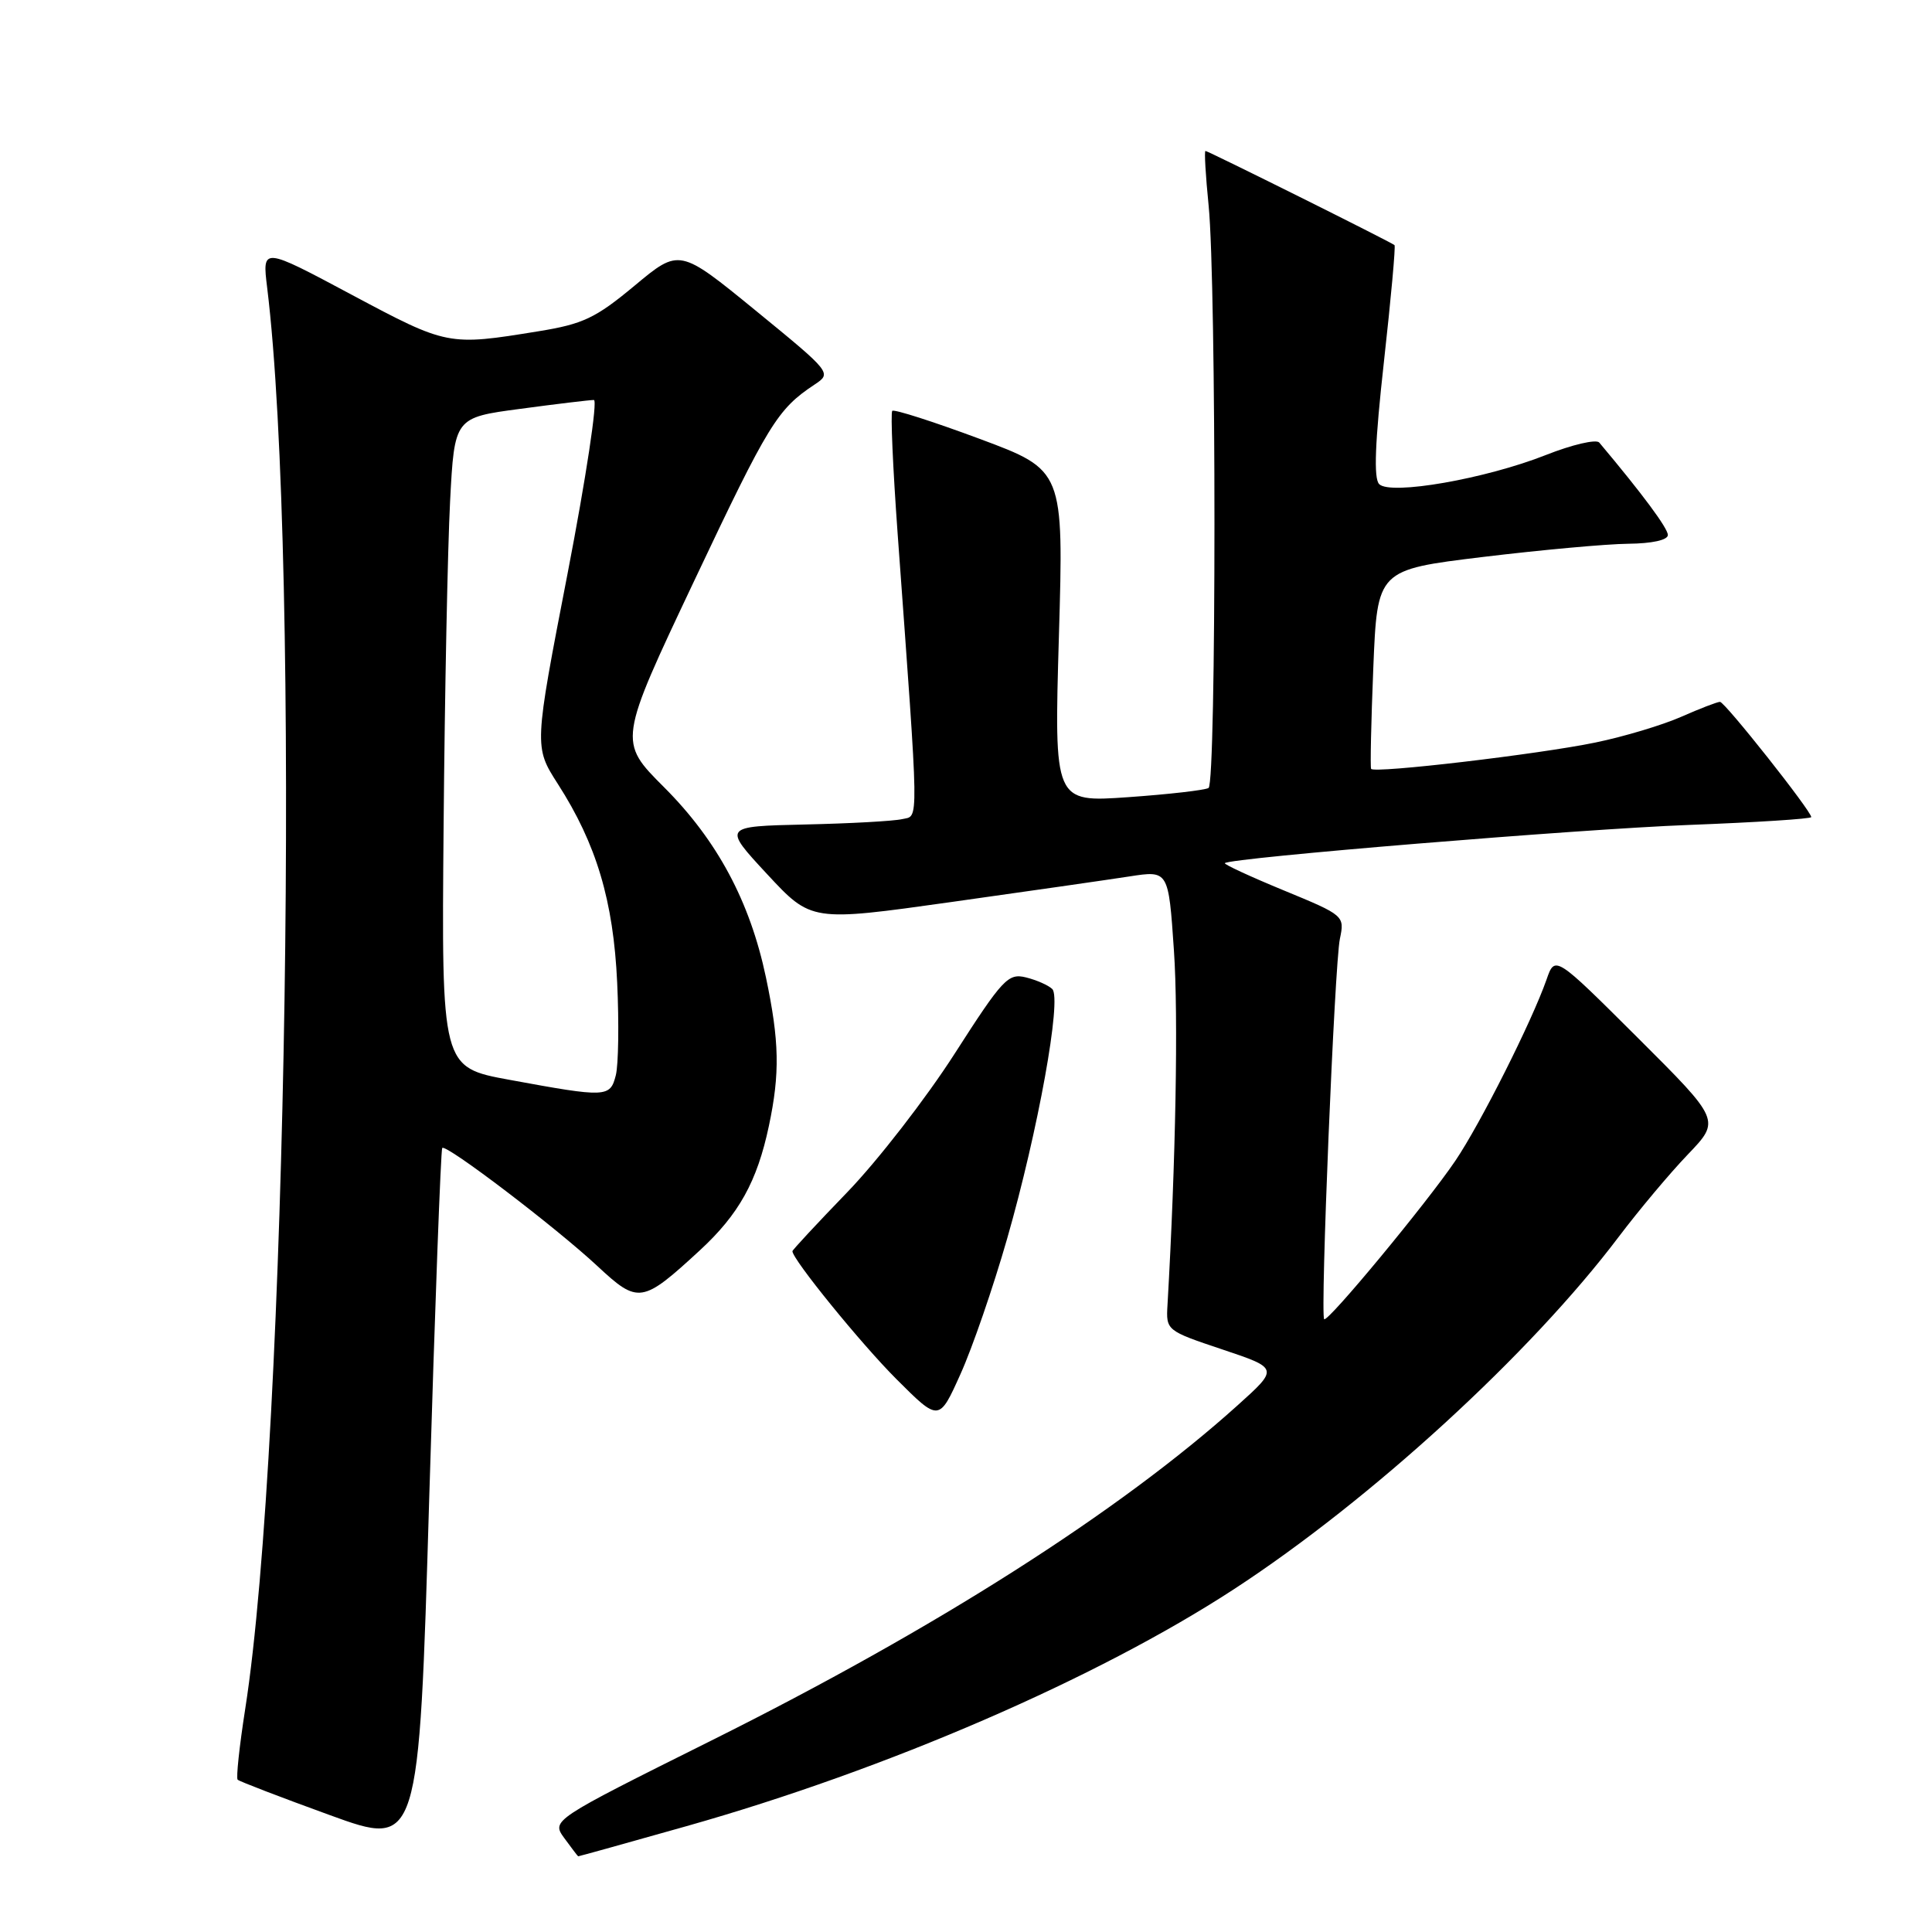 <?xml version="1.0" encoding="UTF-8" standalone="no"?>
<!DOCTYPE svg PUBLIC "-//W3C//DTD SVG 1.1//EN" "http://www.w3.org/Graphics/SVG/1.1/DTD/svg11.dtd" >
<svg xmlns="http://www.w3.org/2000/svg" xmlns:xlink="http://www.w3.org/1999/xlink" version="1.1" viewBox="0 0 256 256">
 <g >
 <path fill="currentColor"
d=" M 90.95 241.98 C 117.46 234.49 145.36 222.41 163.50 210.58 C 181.64 198.75 202.84 179.33 214.50 163.87 C 217.15 160.37 221.26 155.46 223.65 152.97 C 227.98 148.45 227.98 148.45 217.01 137.51 C 206.04 126.58 206.04 126.58 204.92 129.81 C 202.99 135.32 196.17 148.89 192.84 153.81 C 189.03 159.44 175.93 175.26 175.46 174.80 C 174.92 174.25 176.84 127.76 177.54 124.41 C 178.18 121.34 178.13 121.29 170.10 117.98 C 165.66 116.15 162.14 114.52 162.30 114.37 C 162.99 113.67 209.28 109.86 223.75 109.31 C 232.69 108.97 240.00 108.50 240.00 108.27 C 240.00 107.46 228.55 93.00 227.91 93.00 C 227.55 93.00 225.24 93.89 222.77 94.98 C 220.30 96.07 215.18 97.61 211.39 98.39 C 203.91 99.94 182.09 102.51 181.68 101.88 C 181.55 101.67 181.68 95.65 181.97 88.50 C 182.50 75.50 182.50 75.50 196.50 73.80 C 204.20 72.87 212.86 72.08 215.75 72.05 C 218.90 72.02 221.00 71.56 221.00 70.89 C 221.00 69.99 217.64 65.46 211.91 58.64 C 211.51 58.17 208.33 58.91 204.84 60.29 C 196.85 63.45 184.25 65.65 182.75 64.15 C 182.00 63.40 182.19 58.62 183.38 47.91 C 184.31 39.57 184.94 32.62 184.78 32.48 C 184.35 32.09 160.07 20.00 159.73 20.00 C 159.56 20.00 159.75 23.26 160.15 27.25 C 161.18 37.53 161.18 103.77 160.14 104.41 C 159.67 104.70 154.88 105.25 149.48 105.63 C 139.67 106.32 139.67 106.32 140.31 84.31 C 140.95 62.30 140.95 62.30 129.81 58.15 C 123.68 55.87 118.47 54.20 118.23 54.44 C 117.99 54.68 118.31 61.99 118.94 70.69 C 121.82 110.28 121.78 108.02 119.53 108.54 C 118.41 108.80 112.61 109.12 106.64 109.25 C 95.78 109.50 95.78 109.50 101.64 115.82 C 107.50 122.13 107.50 122.13 126.00 119.53 C 136.18 118.10 146.82 116.57 149.67 116.13 C 154.83 115.33 154.83 115.33 155.55 125.92 C 156.15 134.60 155.79 153.98 154.70 172.90 C 154.50 176.29 154.54 176.32 161.97 178.81 C 169.44 181.31 169.44 181.31 163.97 186.23 C 148.36 200.28 123.98 215.82 94.28 230.62 C 73.06 241.20 73.06 241.20 74.78 243.57 C 75.73 244.87 76.55 245.95 76.61 245.97 C 76.67 245.99 83.12 244.19 90.95 241.98 Z  M 58.60 152.11 C 59.10 151.55 73.67 162.64 79.18 167.78 C 84.57 172.80 85.09 172.72 92.73 165.68 C 97.90 160.91 100.32 156.57 101.88 149.20 C 103.36 142.22 103.27 137.96 101.49 129.50 C 99.37 119.44 95.03 111.35 87.99 104.31 C 81.92 98.24 81.92 98.24 92.03 76.87 C 101.84 56.13 103.00 54.23 107.93 50.96 C 110.23 49.43 110.20 49.39 100.14 41.16 C 90.03 32.90 90.03 32.90 84.09 37.85 C 78.91 42.16 77.26 42.94 71.32 43.90 C 59.40 45.84 59.28 45.82 46.61 39.06 C 34.74 32.72 34.74 32.72 35.40 38.11 C 39.85 74.33 38.05 191.00 32.49 226.46 C 31.72 231.39 31.27 235.60 31.49 235.82 C 31.71 236.04 37.20 238.15 43.70 240.51 C 55.50 244.80 55.50 244.80 56.87 198.65 C 57.63 173.27 58.41 152.32 58.60 152.11 Z  M 133.45 164.13 C 137.55 149.84 140.72 132.31 139.43 131.05 C 138.92 130.55 137.35 129.86 135.94 129.51 C 133.58 128.93 132.86 129.70 126.49 139.63 C 122.70 145.54 116.31 153.78 112.30 157.94 C 108.28 162.10 105.00 165.63 105.00 165.79 C 105.00 166.87 114.09 178.05 118.77 182.73 C 124.43 188.39 124.43 188.39 127.27 182.07 C 128.84 178.60 131.62 170.52 133.45 164.13 Z  M 67.50 143.08 C 58.50 141.43 58.50 141.43 58.78 109.46 C 58.93 91.88 59.32 72.51 59.64 66.42 C 60.22 55.33 60.22 55.33 68.97 54.17 C 73.79 53.52 78.16 53.00 78.69 53.00 C 79.22 53.00 77.65 63.34 75.21 75.98 C 70.76 98.95 70.76 98.95 73.92 103.88 C 79.03 111.84 81.28 119.36 81.78 130.22 C 82.03 135.57 81.95 141.08 81.60 142.47 C 80.85 145.43 80.38 145.45 67.50 143.08 Z "/>
</g>
</svg>